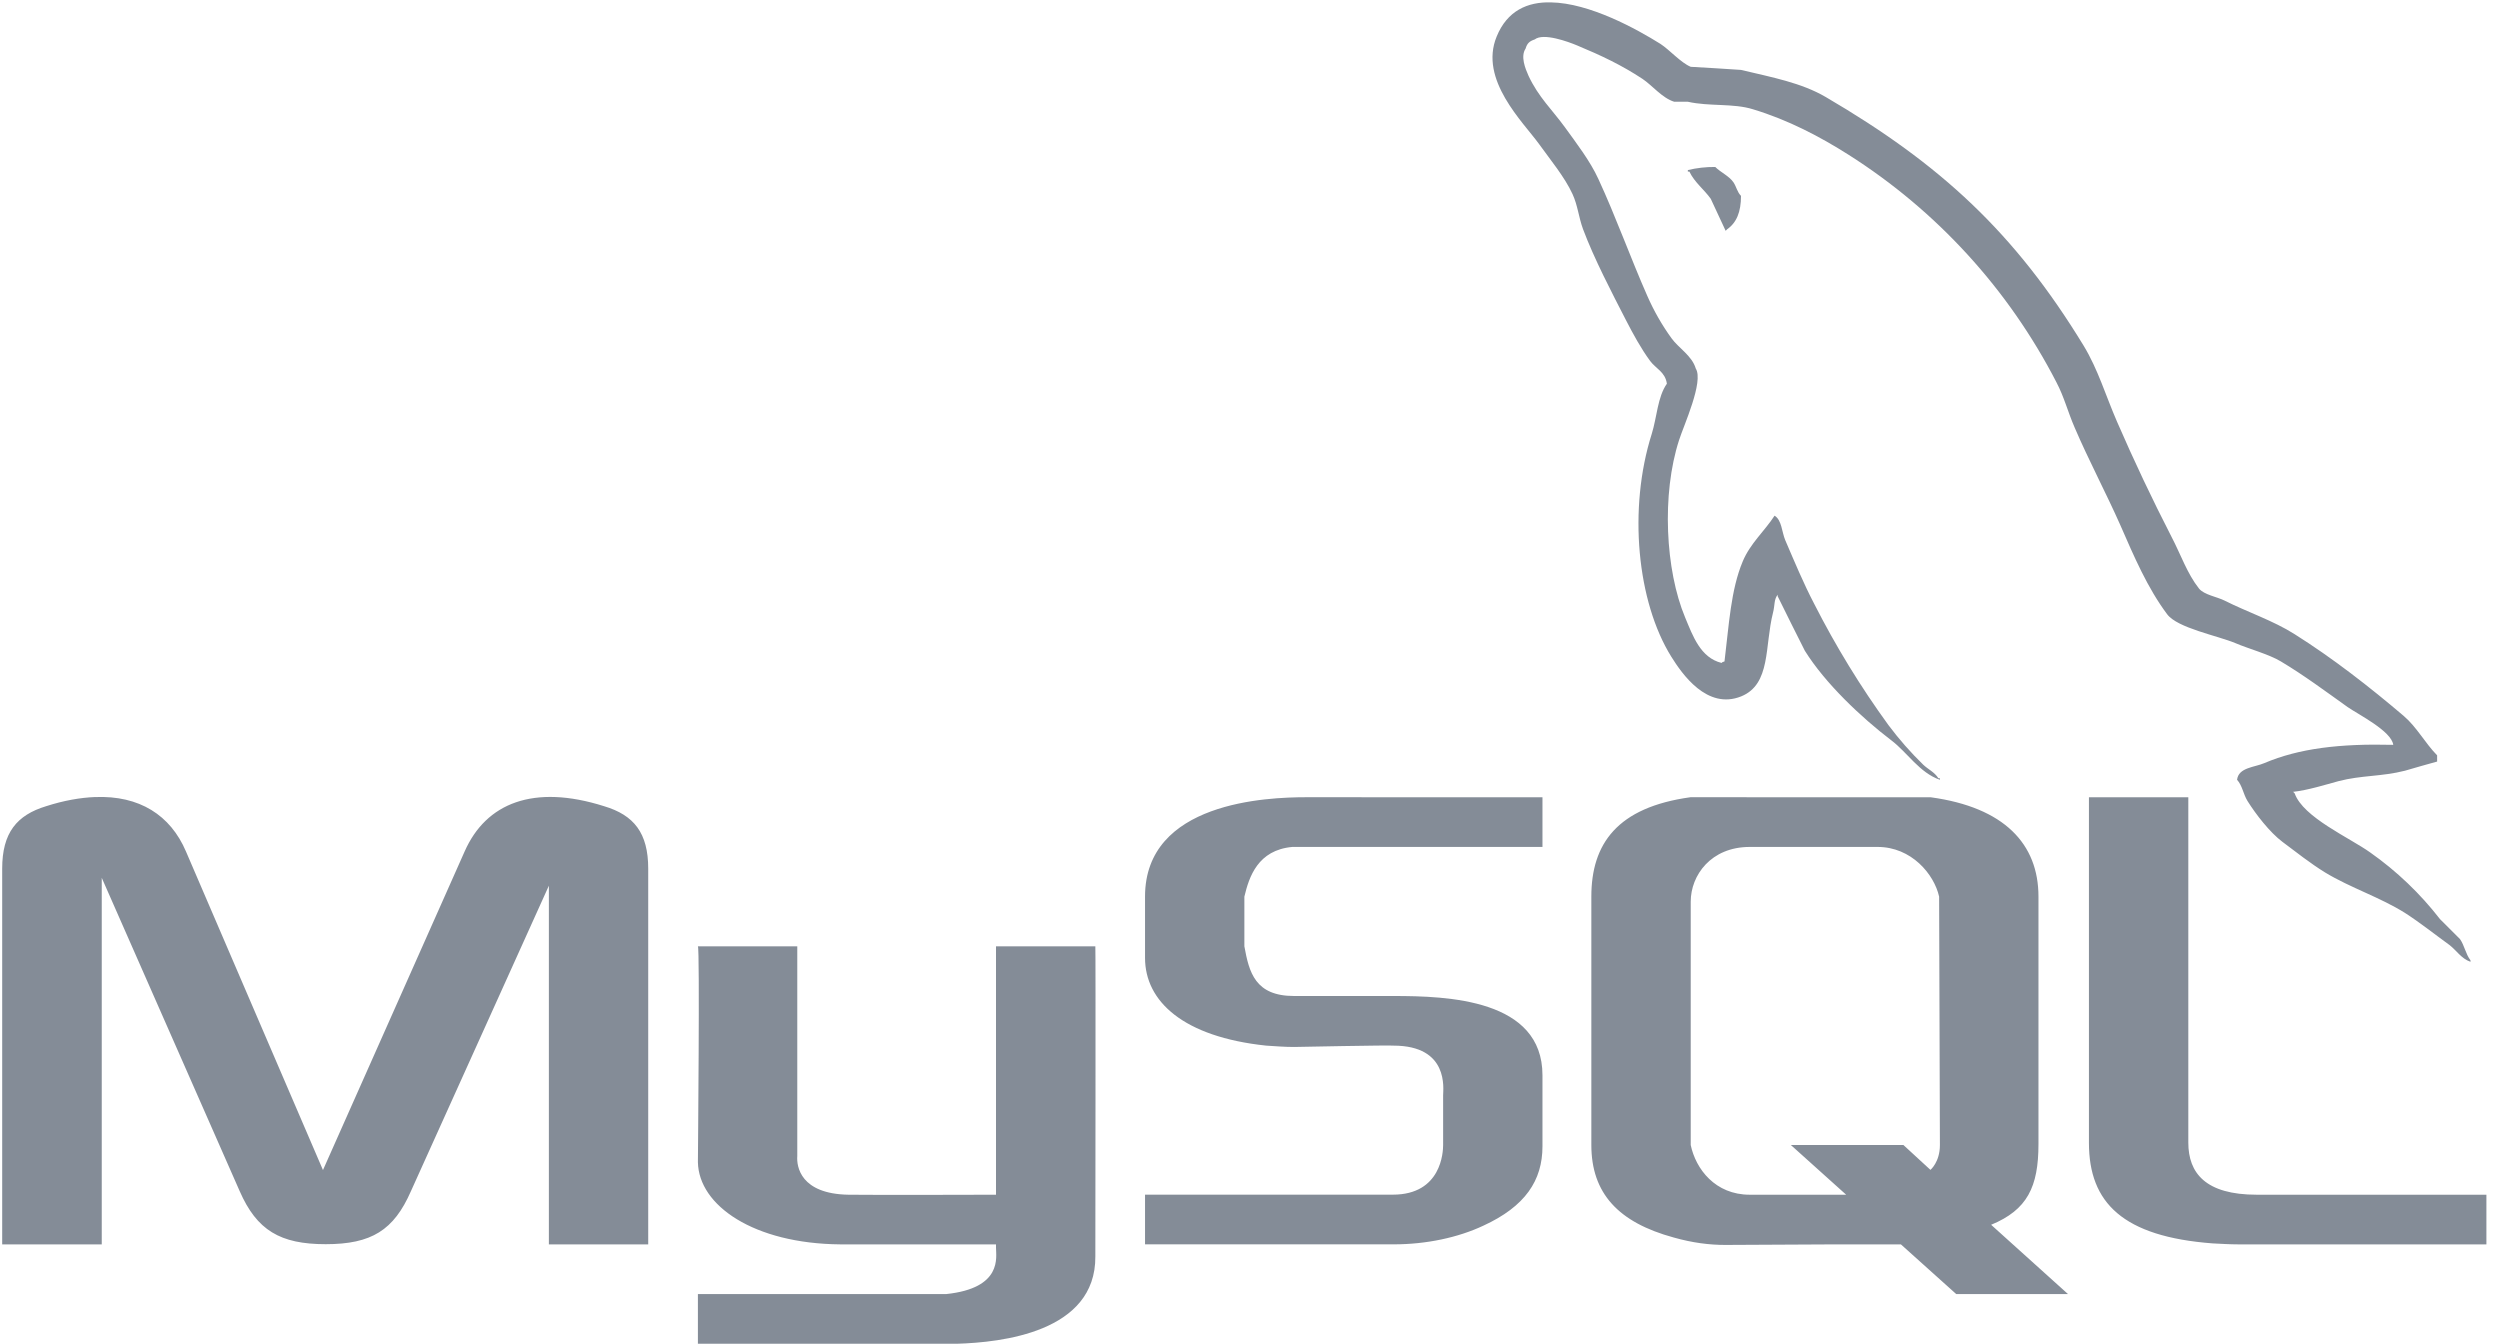 <?xml version="1.0" encoding="UTF-8"?>
<svg width="80px" height="43px" viewBox="0 0 80 43" version="1.1" xmlns="http://www.w3.org/2000/svg" xmlns:xlink="http://www.w3.org/1999/xlink">
    <!-- Generator: Sketch 48.1 (47250) - http://www.bohemiancoding.com/sketch -->
    <title>mysql-logo-3f4de266bff78add</title>
    <desc>Created with Sketch.</desc>
    <defs></defs>
    <g id="Page-1" stroke="none" stroke-width="1" fill="none" fill-rule="evenodd">
        <g id="mysql-logo-3f4de266bff78add" fill="#848C97" fill-rule="nonzero">
            <path d="M49.626,0.076 C48.881,0.057 48.229,0.343 47.893,1.17 C47.321,2.553 48.744,3.908 49.254,4.615 C49.607,5.108 50.067,5.66 50.321,6.211 C50.489,6.577 50.515,6.944 50.656,7.33 C51.011,8.28 51.577,9.361 52.03,10.243 C52.259,10.688 52.513,11.155 52.806,11.553 C52.985,11.794 53.291,11.906 53.34,12.279 C53.041,12.701 53.022,13.354 52.855,13.887 C52.098,16.278 52.383,19.252 53.483,21.017 C53.825,21.564 54.624,22.724 55.718,22.284 C56.675,21.893 56.464,20.681 56.736,19.607 C56.799,19.371 56.761,19.19 56.885,19.03 L56.885,19.079 C57.171,19.662 57.464,20.247 57.755,20.824 C58.406,21.867 59.556,22.955 60.524,23.692 C61.028,24.072 61.425,24.73 62.077,24.953 L62.077,24.905 L62.028,24.905 C61.904,24.705 61.705,24.624 61.543,24.47 C61.139,24.077 60.767,23.653 60.43,23.203 C59.536,21.974 58.742,20.675 58.053,19.32 C57.712,18.669 57.413,17.948 57.128,17.286 C57.017,17.023 57.017,16.638 56.786,16.502 C56.469,16.993 56.011,17.384 55.769,17.961 C55.383,18.88 55.327,20.004 55.184,21.166 C55.097,21.198 55.135,21.173 55.09,21.214 C54.415,21.047 54.171,20.352 53.923,19.756 C53.291,18.246 53.167,15.813 53.731,14.081 C53.874,13.626 54.526,12.211 54.265,11.794 C54.141,11.378 53.718,11.143 53.489,10.825 C53.182,10.401 52.922,9.945 52.712,9.465 C52.19,8.286 51.701,6.92 51.148,5.728 C50.887,5.156 50.446,4.583 50.079,4.075 C49.675,3.518 49.229,3.106 48.912,2.424 C48.806,2.188 48.652,1.803 48.819,1.555 C48.868,1.386 48.943,1.318 49.111,1.262 C49.391,1.044 50.173,1.331 50.47,1.455 C51.246,1.777 51.9,2.089 52.558,2.523 C52.874,2.734 53.19,3.138 53.575,3.256 L54.011,3.256 C54.699,3.412 55.464,3.299 56.096,3.497 C57.227,3.839 58.24,4.373 59.152,4.951 C61.976,6.743 64.272,9.256 65.804,12.23 C66.058,12.713 66.169,13.179 66.392,13.689 C66.834,14.72 67.4,15.788 67.846,16.794 C68.287,17.805 68.721,18.818 69.349,19.656 C69.678,20.098 70.958,20.339 71.535,20.581 C71.939,20.756 72.609,20.936 72.988,21.166 C73.727,21.607 74.434,22.134 75.124,22.626 C75.473,22.867 76.528,23.395 76.584,23.835 C74.876,23.792 73.571,23.947 72.46,24.419 C72.144,24.556 71.633,24.556 71.586,24.953 C71.753,25.134 71.783,25.408 71.919,25.63 C72.187,26.059 72.635,26.637 73.039,26.94 C73.479,27.269 73.926,27.624 74.398,27.916 C75.229,28.419 76.163,28.711 76.969,29.22 C77.441,29.524 77.919,29.904 78.379,30.237 C78.608,30.412 78.757,30.673 79.056,30.778 L79.056,30.73 C78.9,30.53 78.864,30.256 78.72,30.051 L78.08,29.412 C77.447,28.595 76.696,27.877 75.851,27.282 C75.186,26.805 73.702,26.158 73.43,25.389 L73.379,25.339 C73.845,25.288 74.398,25.115 74.832,24.997 C75.565,24.805 76.212,24.854 76.962,24.662 C77.304,24.562 77.646,24.463 77.988,24.37 L77.988,24.171 C77.609,23.786 77.336,23.265 76.919,22.91 C75.832,21.985 74.646,21.06 73.422,20.29 C72.746,19.861 71.908,19.583 71.193,19.222 C70.951,19.098 70.528,19.036 70.366,18.831 C69.989,18.354 69.784,17.743 69.492,17.185 C68.87,15.975 68.288,14.745 67.746,13.497 C67.381,12.658 67.139,11.826 66.68,11.068 C64.475,7.448 62.101,5.256 58.426,3.106 C57.643,2.647 56.705,2.474 55.712,2.237 C55.171,2.2 54.643,2.168 54.103,2.138 C53.78,2.002 53.438,1.604 53.135,1.405 C52.372,0.928 50.868,0.095 49.626,0.076 Z M54.887,5.343 C54.592,5.34 54.298,5.373 54.011,5.442 L54.011,5.491 L54.06,5.491 C54.227,5.839 54.532,6.063 54.744,6.361 L55.221,7.386 L55.271,7.335 C55.569,7.125 55.712,6.784 55.712,6.268 C55.588,6.143 55.569,5.982 55.47,5.833 C55.327,5.628 55.06,5.515 54.887,5.342 L54.887,5.343 Z M3.044,25.505 C2.567,25.524 2.044,25.616 1.48,25.797 C0.536,26.083 0.07,26.648 0.07,27.797 L0.07,39.82 L3.256,39.82 L3.256,28.09 L7.671,38.119 C8.218,39.367 8.963,39.814 10.421,39.814 C11.888,39.814 12.602,39.367 13.149,38.119 L17.564,28.342 L17.564,39.82 L20.743,39.82 L20.743,27.797 C20.743,26.649 20.282,26.083 19.333,25.799 C17.073,25.083 15.551,25.699 14.869,27.245 L10.335,37.442 L5.95,27.245 C5.454,26.085 4.461,25.449 3.044,25.506 L3.044,25.505 Z M41.803,25.511 C40.547,25.511 36.641,25.66 36.641,28.691 L36.641,30.652 C36.641,32.043 37.865,33.18 40.517,33.46 C40.814,33.479 41.113,33.503 41.41,33.503 C41.41,33.503 44.502,33.441 44.59,33.46 C46.378,33.46 46.18,34.851 46.18,35.05 L46.18,36.639 C46.18,36.857 46.13,38.229 44.571,38.229 L36.641,38.229 L36.641,39.819 L44.602,39.819 C45.645,39.819 46.658,39.601 47.464,39.223 C48.806,38.607 49.359,37.776 49.359,36.682 L49.359,34.409 C49.359,31.972 46.329,31.872 44.59,31.872 L41.41,31.872 C40.162,31.872 39.97,31.113 39.82,30.282 L39.82,28.692 C39.97,28.059 40.25,27.201 41.355,27.102 L49.359,27.102 L49.359,25.513 L41.803,25.511 Z M54.097,25.511 C51.75,25.834 50.923,27.002 50.923,28.691 L50.923,36.639 C50.923,38.186 51.787,39.118 53.562,39.601 C54.16,39.77 54.699,39.838 55.209,39.838 L58.748,39.82 L60.829,39.82 L62.599,41.41 L66.176,41.41 L63.716,39.193 C64.872,38.716 65.231,37.983 65.231,36.609 L65.231,28.692 C65.231,27.002 64.133,25.835 61.785,25.513 L54.097,25.511 Z M66.846,25.513 L66.846,36.573 C66.846,38.491 67.934,39.572 70.808,39.789 C71.075,39.801 71.349,39.82 71.616,39.82 L79.565,39.82 L79.565,38.231 L72.218,38.231 C70.579,38.231 70.026,37.541 70.026,36.561 L70.026,25.513 L66.846,25.513 Z M55.992,27.102 L60.084,27.102 C61.165,27.102 61.891,27.972 62.052,28.692 C62.052,28.692 62.077,36.094 62.077,36.641 C62.077,37.188 61.774,37.436 61.774,37.436 L60.91,36.641 L57.308,36.641 L59.077,38.231 L55.992,38.231 C54.887,38.231 54.265,37.41 54.103,36.641 L54.103,28.854 C54.103,28.009 54.75,27.102 55.992,27.102 Z M22.333,30.282 C22.397,30.345 22.333,37.057 22.333,37.188 C22.358,38.579 24.122,39.795 26.885,39.82 L31.872,39.82 L31.872,39.925 C31.872,40.224 32.089,41.218 30.282,41.41 L22.333,41.41 L22.333,43 L30.624,43 C32.027,42.957 35.07,42.639 35.051,40.205 C35.051,40.162 35.064,30.282 35.051,30.282 L31.872,30.282 L31.872,38.231 C31.822,38.231 27.934,38.243 27.152,38.231 C25.617,38.205 25.487,37.331 25.513,36.995 L25.513,30.282 L22.333,30.282 Z" id="surface1"></path>
        </g>
    </g>
</svg>